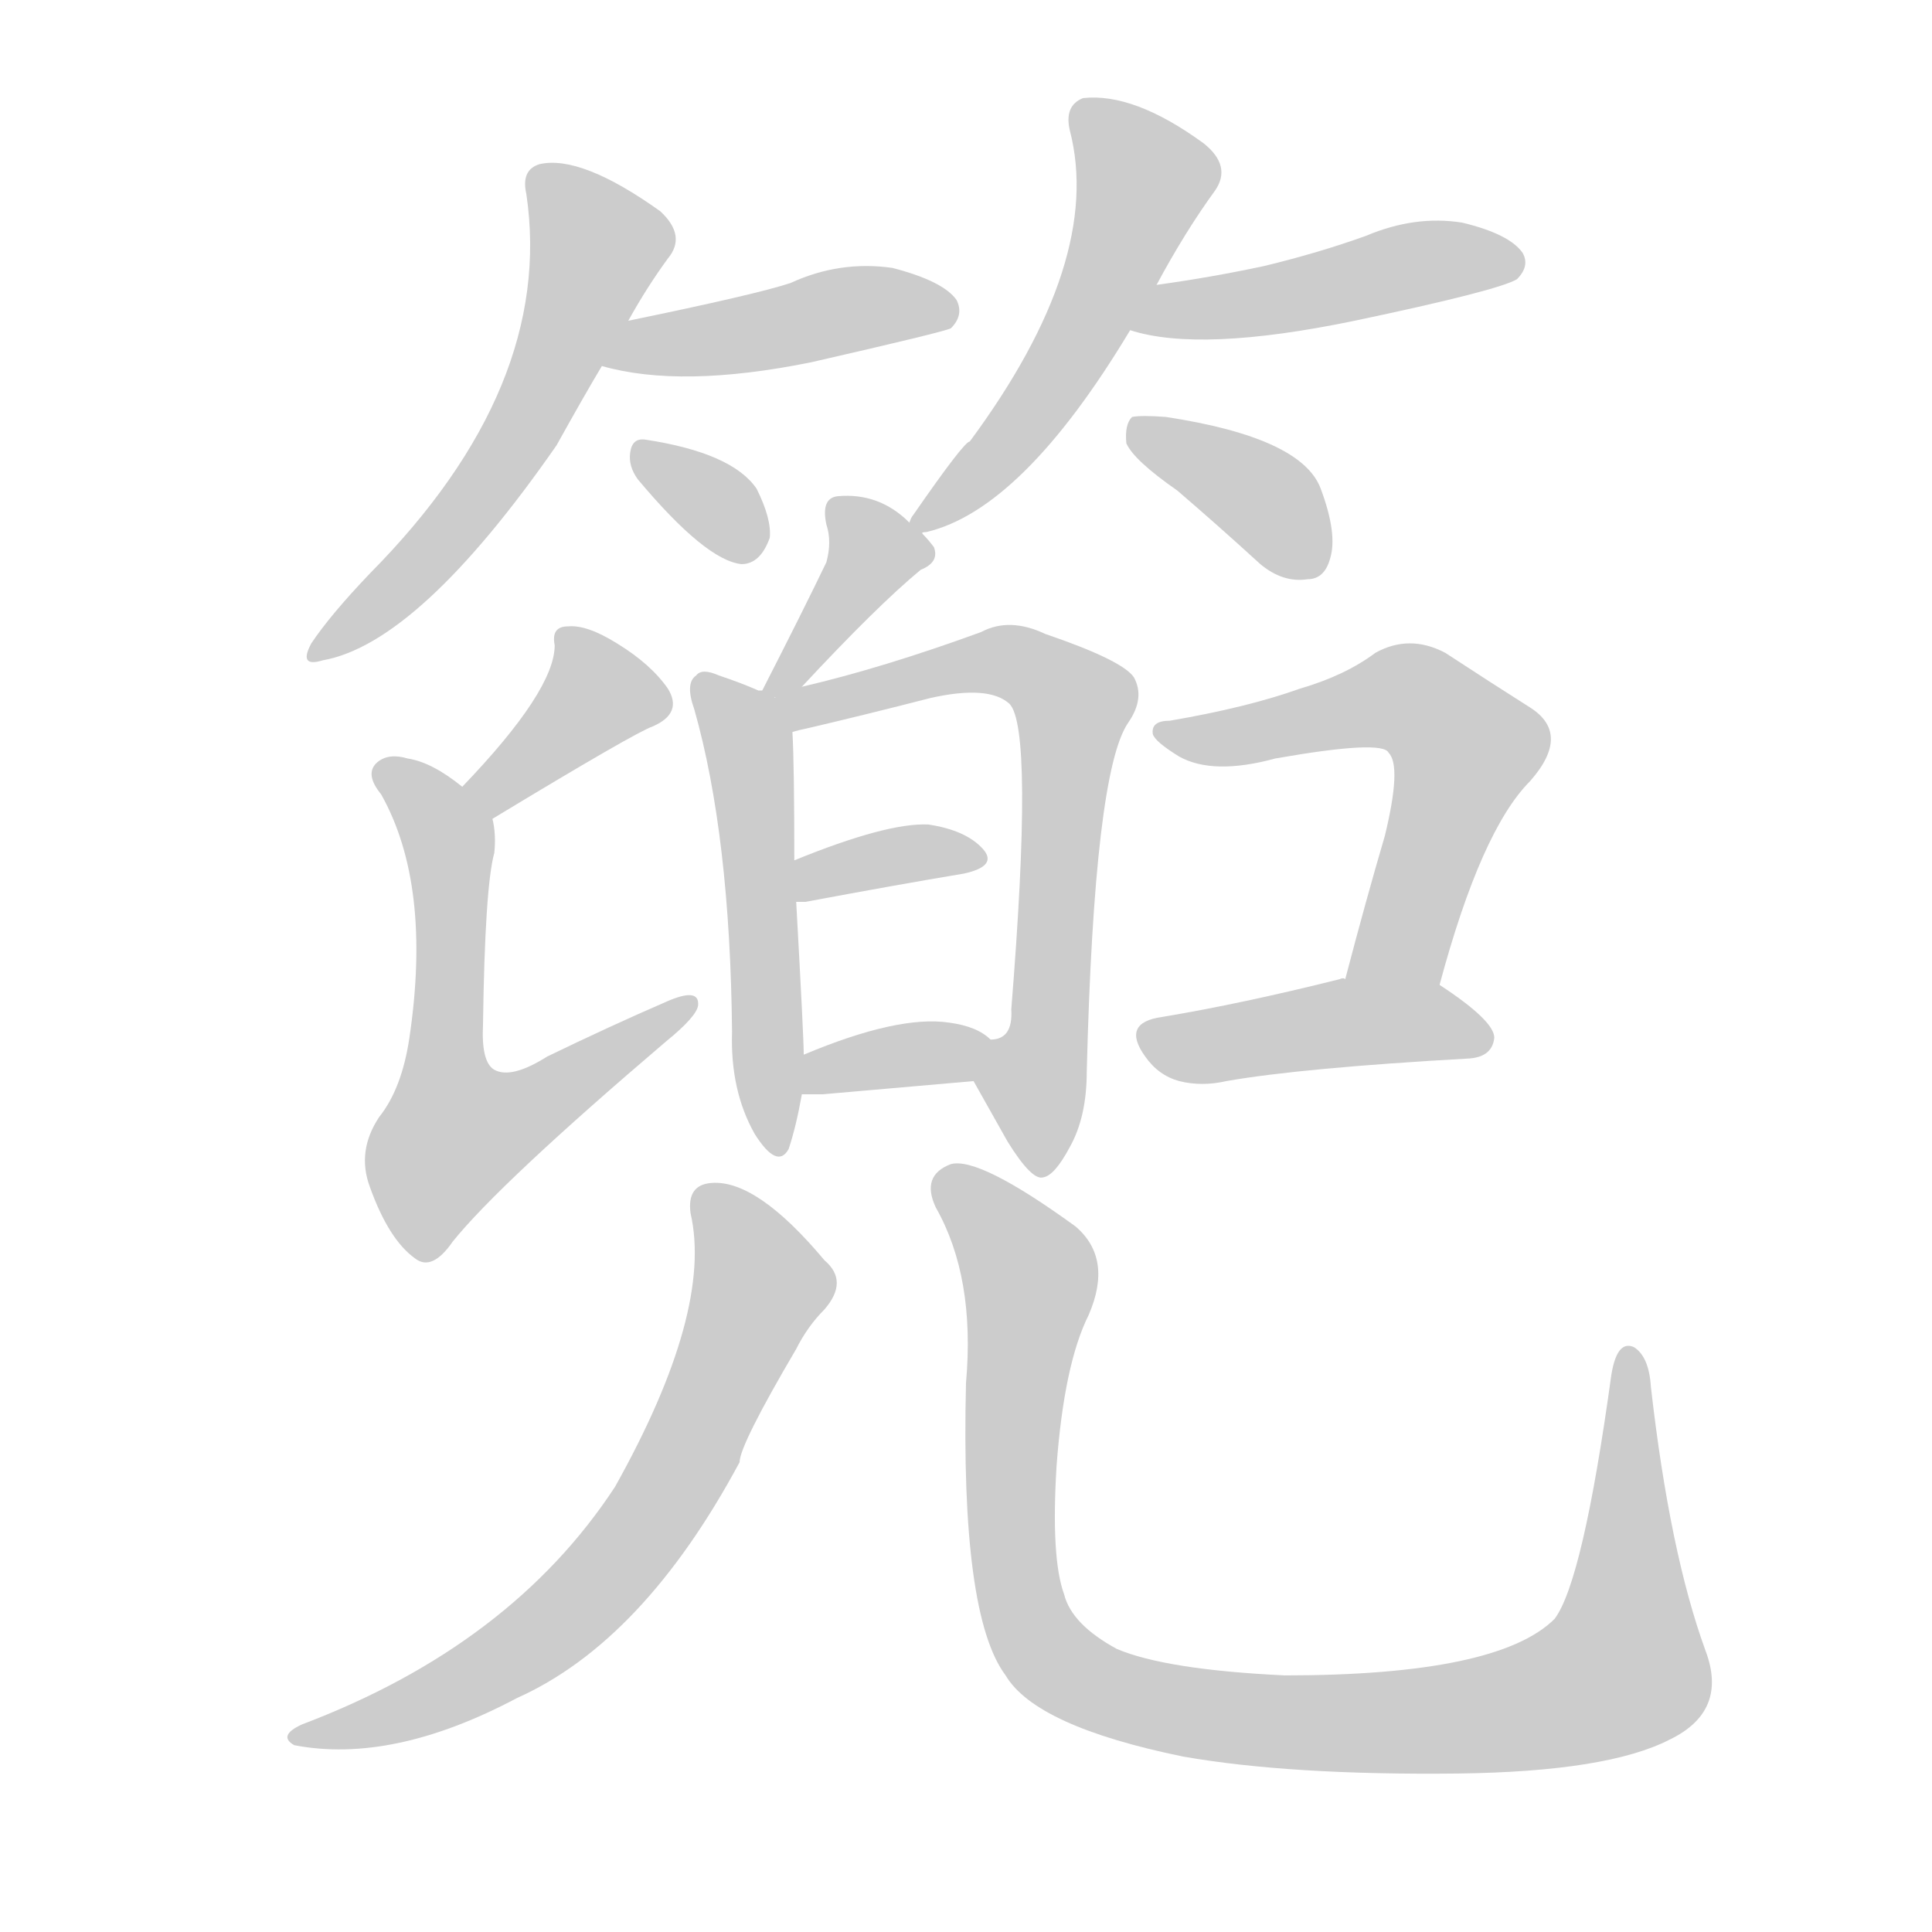 <!--
AnimCJK 2016-2018 Copyright Francois Mizessyn - https://github.com/parsimonhi/animCJK
Derived from:
    MakeMeAHanzi project - https://github.com/skishore/makemeahanzi
    Arphic PL KaitiM GB - https://apps.ubuntu.com/cat/applications/precise/fonts-arphic-gkai00mp/
    Arphic PL UKai - https://apps.ubuntu.com/cat/applications/fonts-arphic-ukai/
You can redistribute and/or modify this file under the terms of the Arphic Public License
as published by Arphic Technology Co., Ltd.
You should have received a copy of this license (the directory "APL") along with this file;
if not, see http://ftp.gnu.org/non-gnu/chinese-fonts-truetype/LICENSE.
-->
<svg id="z31740" class="acjk" version="1.1" viewBox="0 0 1024 1024" xmlns="http://www.w3.org/2000/svg" xmlns:xlink="http://www.w3.org/1999/xlink">
<style>
<![CDATA[
@keyframes z31740k {
	from {
		stroke:#ccc;
		stroke-dashoffset:3334;
	}
	1% {
		stroke:#c00;
		stroke-dashoffset:3334;
	}
	75% {
		stroke:#c00;
		stroke-dashoffset:0;
	}
	to {
		stroke:#000;
	}
}
#z31740 path[clip-path] {
	animation:z31740k 1s linear both;
	stroke-dasharray:3334;
	stroke-width:128;
	stroke-linecap:round;
	fill:none;
}
#z31740 path[clip-path="url(#z31740c1)"] {animation-delay:1s;}
#z31740 path[clip-path="url(#z31740c2)"] {animation-delay:2s;}
#z31740 path[clip-path="url(#z31740c3)"] {animation-delay:3s;}
#z31740 path[clip-path="url(#z31740c4)"] {animation-delay:4s;}
#z31740 path[clip-path="url(#z31740c5)"] {animation-delay:5s;}
#z31740 path[clip-path="url(#z31740c6)"] {animation-delay:6s;}
#z31740 path[clip-path="url(#z31740c7)"] {animation-delay:7s;}
#z31740 path[clip-path="url(#z31740c8)"] {animation-delay:8s;}
#z31740 path[clip-path="url(#z31740c9)"] {animation-delay:9s;}
#z31740 path[clip-path="url(#z31740c10)"] {animation-delay:10s;}
#z31740 path[clip-path="url(#z31740c11)"] {animation-delay:11s;}
#z31740 path[clip-path="url(#z31740c12)"] {animation-delay:12s;}
#z31740 path[clip-path="url(#z31740c13)"] {animation-delay:13s;}
#z31740 path[clip-path="url(#z31740c14)"] {animation-delay:14s;}
#z31740 path[clip-path="url(#z31740c15)"] {animation-delay:15s;}
#z31740 path[clip-path="url(#z31740c16)"] {animation-delay:16s;}
#z31740 path[clip-path="url(#z31740c17)"] {animation-delay:17s;}
#z31740 path {fill:#ccc;}
]]>
</style>
<path id="z31740d1" d="M333 170Q343 152 354 137Q364 125 350 112Q308 82 286 87Q276 90 279 103Q294 205 196 304Q175 326 165 341Q158 354 171 350Q222 341 295 236Q310 209 319 194C328 178 328 178 333 170Z"></path>
<path id="z31740d2" d="M319 194Q361 206 430 192Q500 176 504 174Q511 167 507 159Q500 149 473 142Q445 138 419 150Q401 156 333 170C324 172 310 192 319 194Z"></path>
<path id="z31740d3" d="M338 254Q374 297 393 299Q403 299 408 285Q409 275 401 259Q388 240 342 233Q335 232 334 240Q333 247 338 254Z"></path>
<path id="z31740d4" d="M489 283Q488 282 491 282Q542 270 599 175C608 159 608 159 613 151Q628 123 644 101Q653 88 638 76Q601 49 574 52Q564 56 567 69Q585 138 514 234Q511 234 484 273Q483 274 482 277C480 280 486 284 489 283Z"></path>
<path id="z31740d5" d="M599 175Q636 187 718 170Q794 154 804 148Q811 141 807 134Q800 124 775 118Q750 114 724 125Q699 134 670 141Q642 147 613 151C604 153 590 173 599 175Z"></path>
<path id="z31740d6" d="M624 260Q645 278 668 299Q680 309 693 307Q702 307 705 296Q709 283 700 259Q690 232 618 221Q605 220 600 221Q596 225 597 235Q601 244 624 260Z"></path>
<path id="z31740d7" d="M261 434Q337 388 346 385Q362 378 354 365Q345 352 327 341Q311 331 301 332Q292 332 294 342Q294 366 245 417C239 423 255 439 261 434Z"></path>
<path id="z31740d8" d="M245 417Q229 404 216 402Q206 399 200 404Q193 410 202 421Q229 469 217 550Q213 577 201 592Q189 610 196 629Q206 657 220 667Q229 674 240 658Q265 627 353 552Q369 539 370 533Q371 523 353 531Q323 544 290 560Q271 572 262 567Q255 563 256 543Q257 470 262 452Q263 442 261 434C259 426 251 422 245 417Z"></path>
<path id="z31740d9" d="M425 364Q465 321 488 302Q498 298 495 290Q492 286 489 283C484 279 484 279 482 277Q466 261 444 263Q435 264 438 278Q441 287 438 298Q426 323 404 366C400 372 421 370 425 364Z"></path>
<path id="z31740d10" d="M402 366Q393 362 381 358Q372 354 369 358Q363 362 368 376Q387 443 388 547Q387 578 400 601Q412 620 418 609Q422 597 425 580C426 566 426 566 426 559Q426 550 422 478C421 463 421 463 421 456Q421 405 420 388C420 379 413 369 404 366C403 366 403 366 402 366Z"></path>
<path id="z31740d11" d="M516 573Q525 589 534 605Q547 626 553 624Q559 623 567 608Q576 592 576 568Q580 409 598 383Q607 370 601 359Q595 350 554 336Q535 327 520 335Q468 354 425 364C399 369 394 393 420 388Q423 387 428 386Q458 379 493 370Q524 363 535 373Q548 386 536 535Q537 551 525 551C517 553 512 566 516 573Z"></path>
<path id="z31740d12" d="M422 478Q423 478 427 478Q475 469 511 463Q529 459 521 450Q512 440 492 437Q470 436 421 456C414 459 415 478 422 478Z"></path>
<path id="z31740d13" d="M425 580Q429 580 436 580Q482 576 516 573C524 573 531 556 525 551Q518 544 503 542Q476 538 426 559C419 561 418 580 425 580Z"></path>
<path id="z31740d14" d="M763 522Q785 440 811 414Q833 389 811 375Q792 363 766 346Q747 336 729 346Q713 358 689 365Q661 375 620 382Q610 382 611 389Q612 393 625 401Q643 411 676 402Q733 392 736 399Q743 406 734 443Q724 477 713 519C710 535 760 538 763 522Z"></path>
<path id="z31740d15" d="M713 519Q712 518 710 519Q658 532 616 539Q594 542 607 560Q614 570 625 573Q637 576 650 573Q690 566 779 561Q791 560 792 550Q792 541 763 522C749 513 730 519 713 519Z"></path>
<path id="z31740d16" d="M366 643Q378 695 326 788Q271 872 160 914Q147 920 156 925Q208 935 274 900Q341 870 392 775Q392 766 422 715Q428 703 437 694Q450 679 437 668Q401 625 377 627Q364 628 366 643Z"></path>
<path id="z31740d17" d="M904 875Q885 823 875 735Q874 719 866 714Q857 710 854 729Q839 838 824 858Q794 888 681 888Q618 885 592 874Q568 861 564 845Q557 826 560 777Q564 723 577 697Q590 667 570 650Q519 613 504 617Q488 623 496 640Q517 677 512 733Q509 856 533 888Q549 915 627 931Q684 941 773 940Q852 939 885 922Q916 907 904 875Z"></path>
<defs>
	<clipPath id="z31740c1"><use xlink:href="#z31740d1"></use></clipPath>
	<clipPath id="z31740c2"><use xlink:href="#z31740d2"></use></clipPath>
	<clipPath id="z31740c3"><use xlink:href="#z31740d3"></use></clipPath>
	<clipPath id="z31740c4"><use xlink:href="#z31740d4"></use></clipPath>
	<clipPath id="z31740c5"><use xlink:href="#z31740d5"></use></clipPath>
	<clipPath id="z31740c6"><use xlink:href="#z31740d6"></use></clipPath>
	<clipPath id="z31740c7"><use xlink:href="#z31740d7"></use></clipPath>
	<clipPath id="z31740c8"><use xlink:href="#z31740d8"></use></clipPath>
	<clipPath id="z31740c9"><use xlink:href="#z31740d9"></use></clipPath>
	<clipPath id="z31740c10"><use xlink:href="#z31740d10"></use></clipPath>
	<clipPath id="z31740c11"><use xlink:href="#z31740d11"></use></clipPath>
	<clipPath id="z31740c12"><use xlink:href="#z31740d12"></use></clipPath>
	<clipPath id="z31740c13"><use xlink:href="#z31740d13"></use></clipPath>
	<clipPath id="z31740c14"><use xlink:href="#z31740d14"></use></clipPath>
	<clipPath id="z31740c15"><use xlink:href="#z31740d15"></use></clipPath>
	<clipPath id="z31740c16"><use xlink:href="#z31740d16"></use></clipPath>
	<clipPath id="z31740c17"><use xlink:href="#z31740d17"></use></clipPath>
</defs>
<path pathLength="3333" clip-path="url(#z31740c1)" d="M286 93L315 147L255 260L172 345"></path>
<path pathLength="3333" clip-path="url(#z31740c2)" d="M329 191L503 161"></path>
<path pathLength="3333" clip-path="url(#z31740c3)" d="M342 242L403 288"></path>
<path pathLength="3333" clip-path="url(#z31740c4)" d="M574 60L607 105L554 208L489 277"></path>
<path pathLength="3333" clip-path="url(#z31740c5)" d="M605 171L803 137"></path>
<path pathLength="3333" clip-path="url(#z31740c6)" d="M605 227L692 302"></path>
<path pathLength="3333" clip-path="url(#z31740c7)" d="M303 340L317 376L252 423"></path>
<path pathLength="3333" clip-path="url(#z31740c8)" d="M204 408L238 446L227 595L245 619L361 535"></path>
<path pathLength="3333" clip-path="url(#z31740c9)" d="M446 270L462 305L414 361"></path>
<path pathLength="3333" clip-path="url(#z31740c10)" d="M375 363L398 403L410 605"></path>
<path pathLength="3333" clip-path="url(#z31740c11)" d="M414 370L527 350L571 378L549 619"></path>
<path pathLength="3333" clip-path="url(#z31740c12)" d="M427 471L516 454"></path>
<path pathLength="3333" clip-path="url(#z31740c13)" d="M433 572L520 561"></path>
<path pathLength="3333" clip-path="url(#z31740c14)" d="M620 388L745 370L779 397L730 519"></path>
<path pathLength="3333" clip-path="url(#z31740c15)" d="M607 548L787 548"></path>
<path pathLength="3333" clip-path="url(#z31740c16)" d="M375 633L403 688L331 823L262 883L160 919"></path>
<path pathLength="3333" clip-path="url(#z31740c17)" d="M501 626L546 678L544 858L606 902L752 912L852 891L865 721"></path>
</svg>